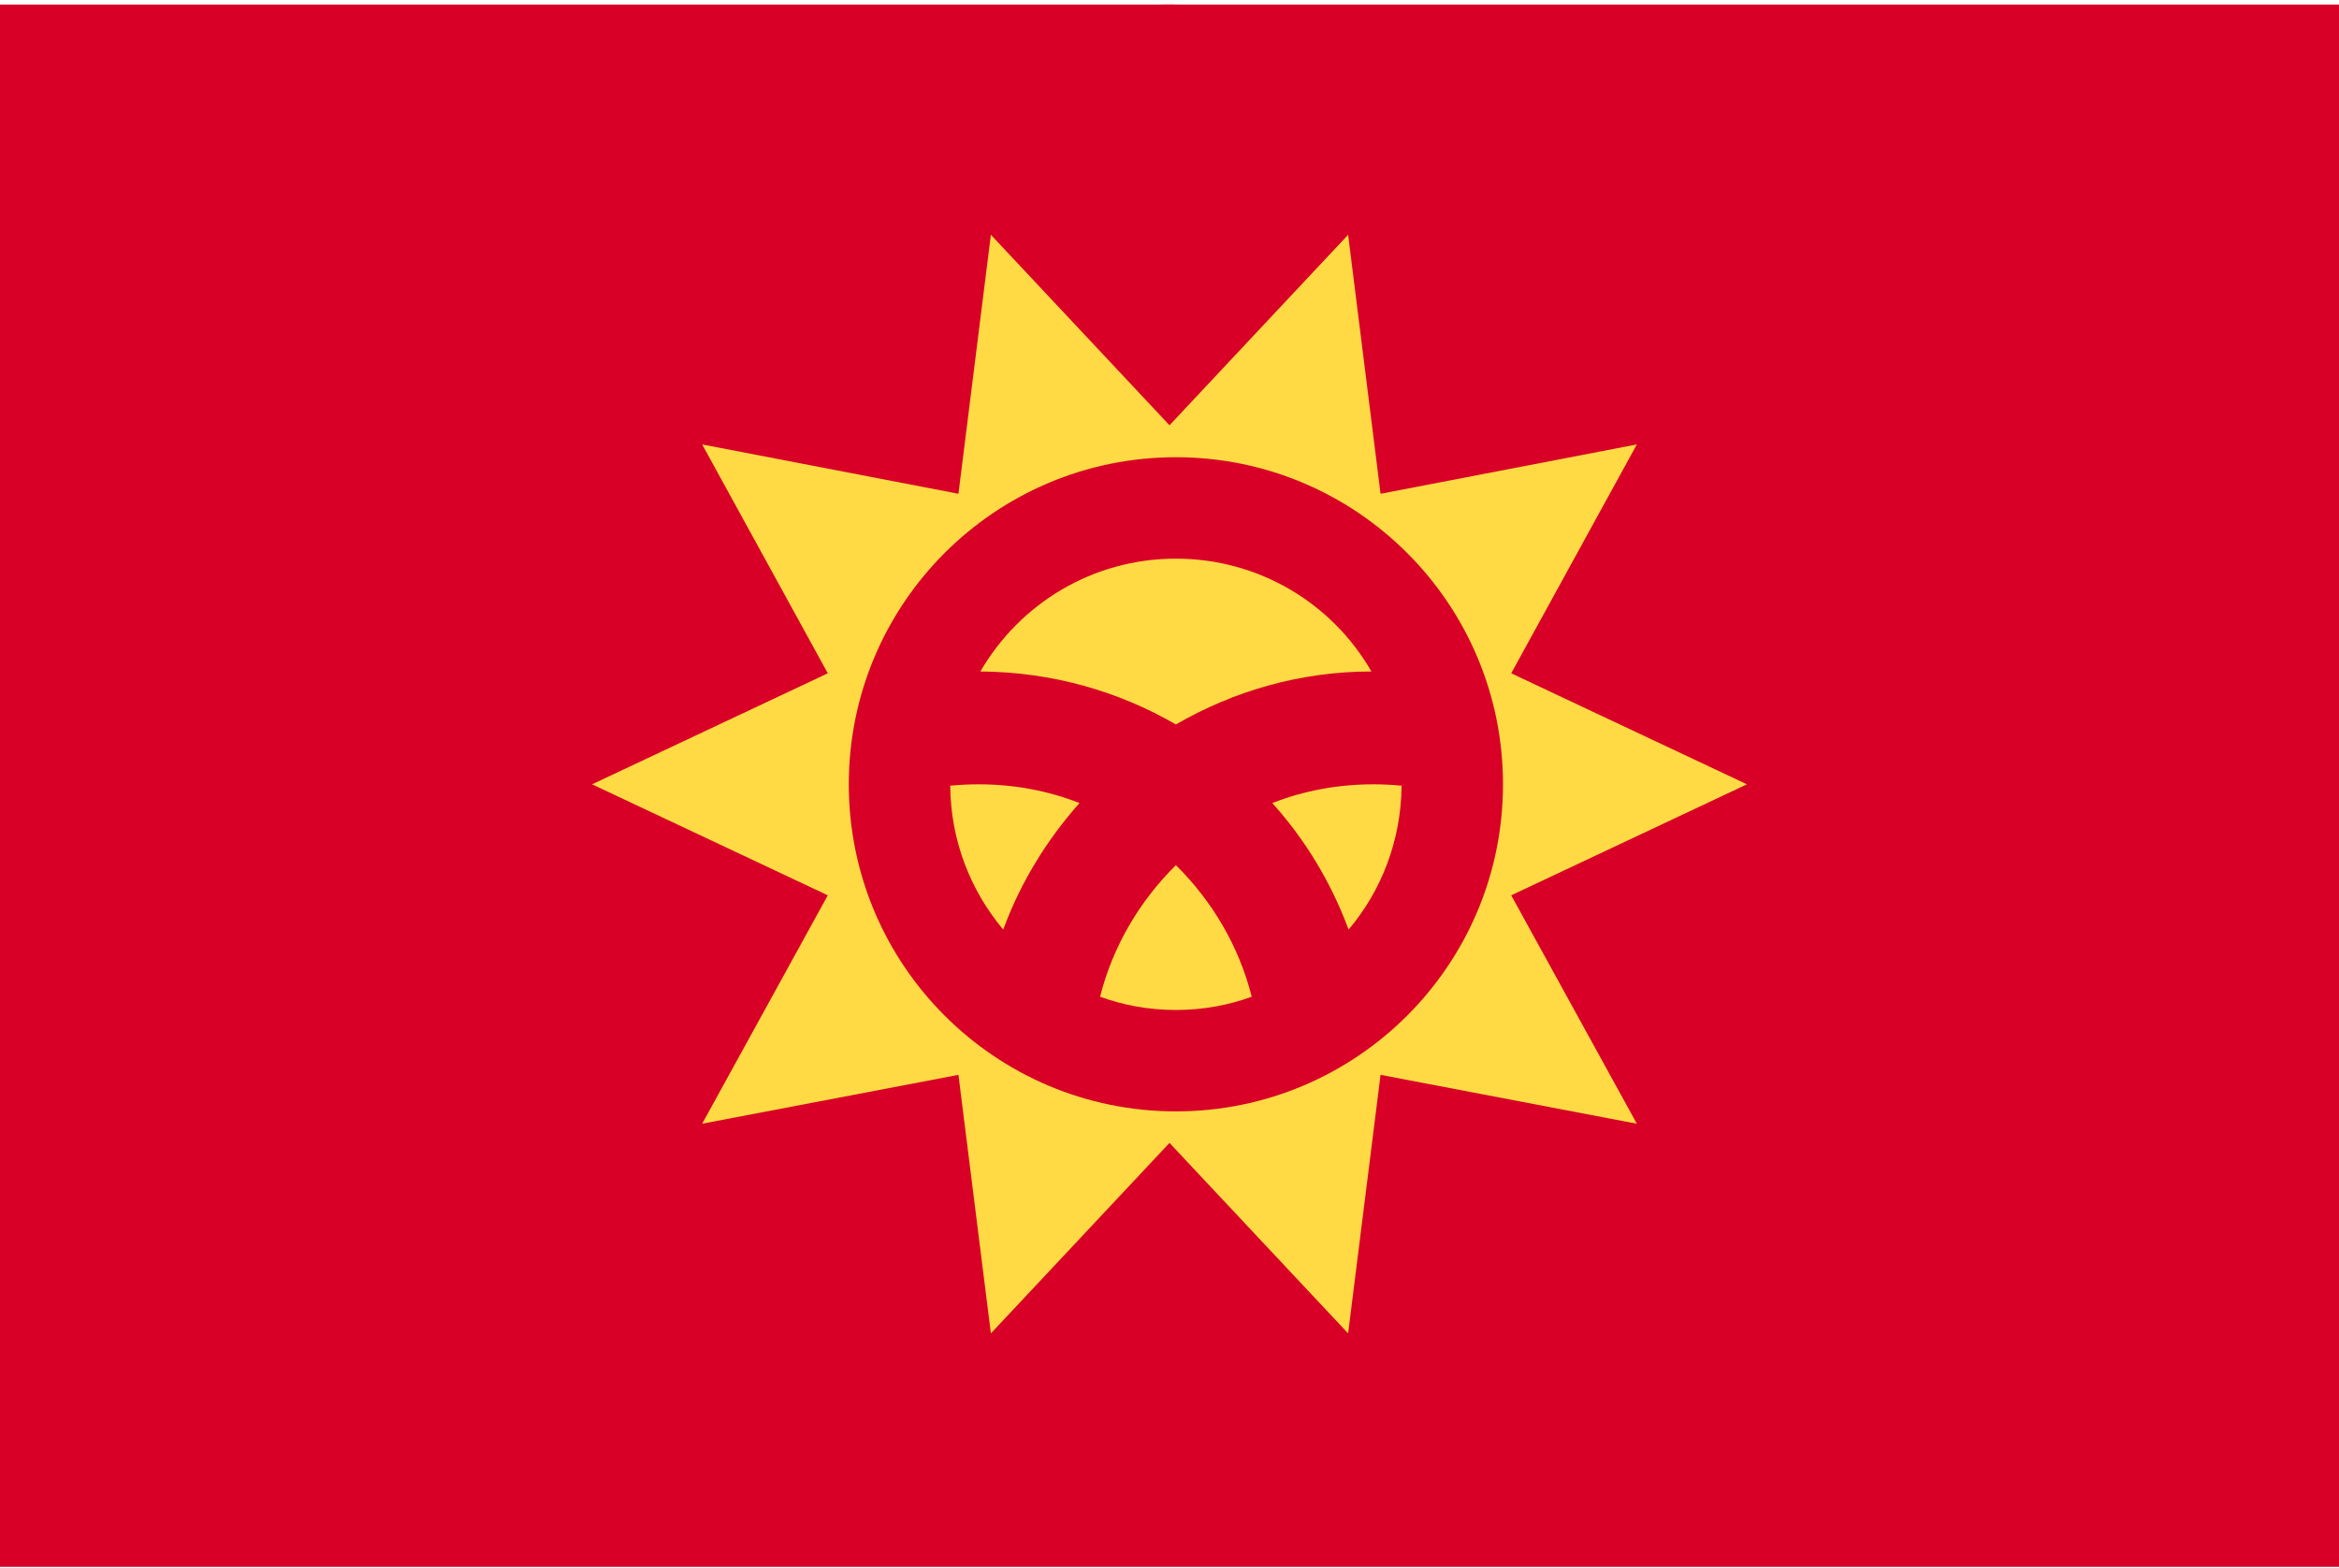 <svg width="513" height="344" viewBox="0 0 513 344" fill="none" xmlns="http://www.w3.org/2000/svg">
<g clip-path="url(#clip0_3_2385)">
<path d="M0 0.992H514.002V343.66H0V0.992Z" fill="#D80027"/>
<path d="M256.5 343.059C350.959 343.059 427.534 266.485 427.534 172.026C427.534 77.566 350.959 0.992 256.5 0.992C162.041 0.992 85.467 77.566 85.467 172.026C85.467 266.485 162.041 343.059 256.5 343.059Z" fill="#D80027"/>
<path d="M383.147 172.026L331.446 196.373L359 246.471L302.79 235.75L295.676 292.46L256.5 250.679L217.324 292.46L210.21 235.75L154 246.471L181.554 196.373L129.853 172.026L181.554 147.678L154 97.48L210.21 108.301L217.324 51.491L256.5 93.272L295.676 51.491L302.79 108.301L359 97.48L331.446 147.678L383.147 172.026Z" fill="#FFDA44"/>
<path d="M257.903 243.765C297.524 243.765 329.643 211.646 329.643 172.025C329.643 132.405 297.524 100.286 257.903 100.286C218.282 100.286 186.163 132.405 186.163 172.025C186.163 211.646 218.282 243.765 257.903 243.765Z" fill="#D80027"/>
<path d="M214.618 172.026C212.514 172.026 210.51 172.126 208.406 172.326C208.506 184.35 212.815 195.271 220.029 203.888C223.836 193.568 229.547 184.25 236.762 176.134C229.848 173.429 222.434 172.026 214.618 172.026ZM241.27 218.617C246.48 220.52 252.091 221.522 257.903 221.522C263.714 221.522 269.325 220.52 274.535 218.617C271.73 207.495 265.818 197.576 257.903 189.76C249.987 197.576 244.076 207.495 241.27 218.617ZM300.786 147.278C292.27 132.449 276.238 122.529 257.903 122.529C239.567 122.529 223.636 132.449 215.019 147.278C230.65 147.378 245.278 151.586 257.903 158.9C270.527 151.586 285.156 147.278 300.786 147.278ZM279.044 176.134C286.258 184.149 291.969 193.568 295.777 203.888C302.991 195.371 307.299 184.35 307.399 172.326C305.395 172.126 303.291 172.026 301.187 172.026C293.472 172.026 285.957 173.429 279.044 176.134Z" fill="#FFDA44"/>
</g>
<defs>
<clipPath id="clip0_3_2385">
<rect width="513" height="342.668" fill="white" transform="translate(0 0.992)"/>
</clipPath>
</defs>
</svg>
